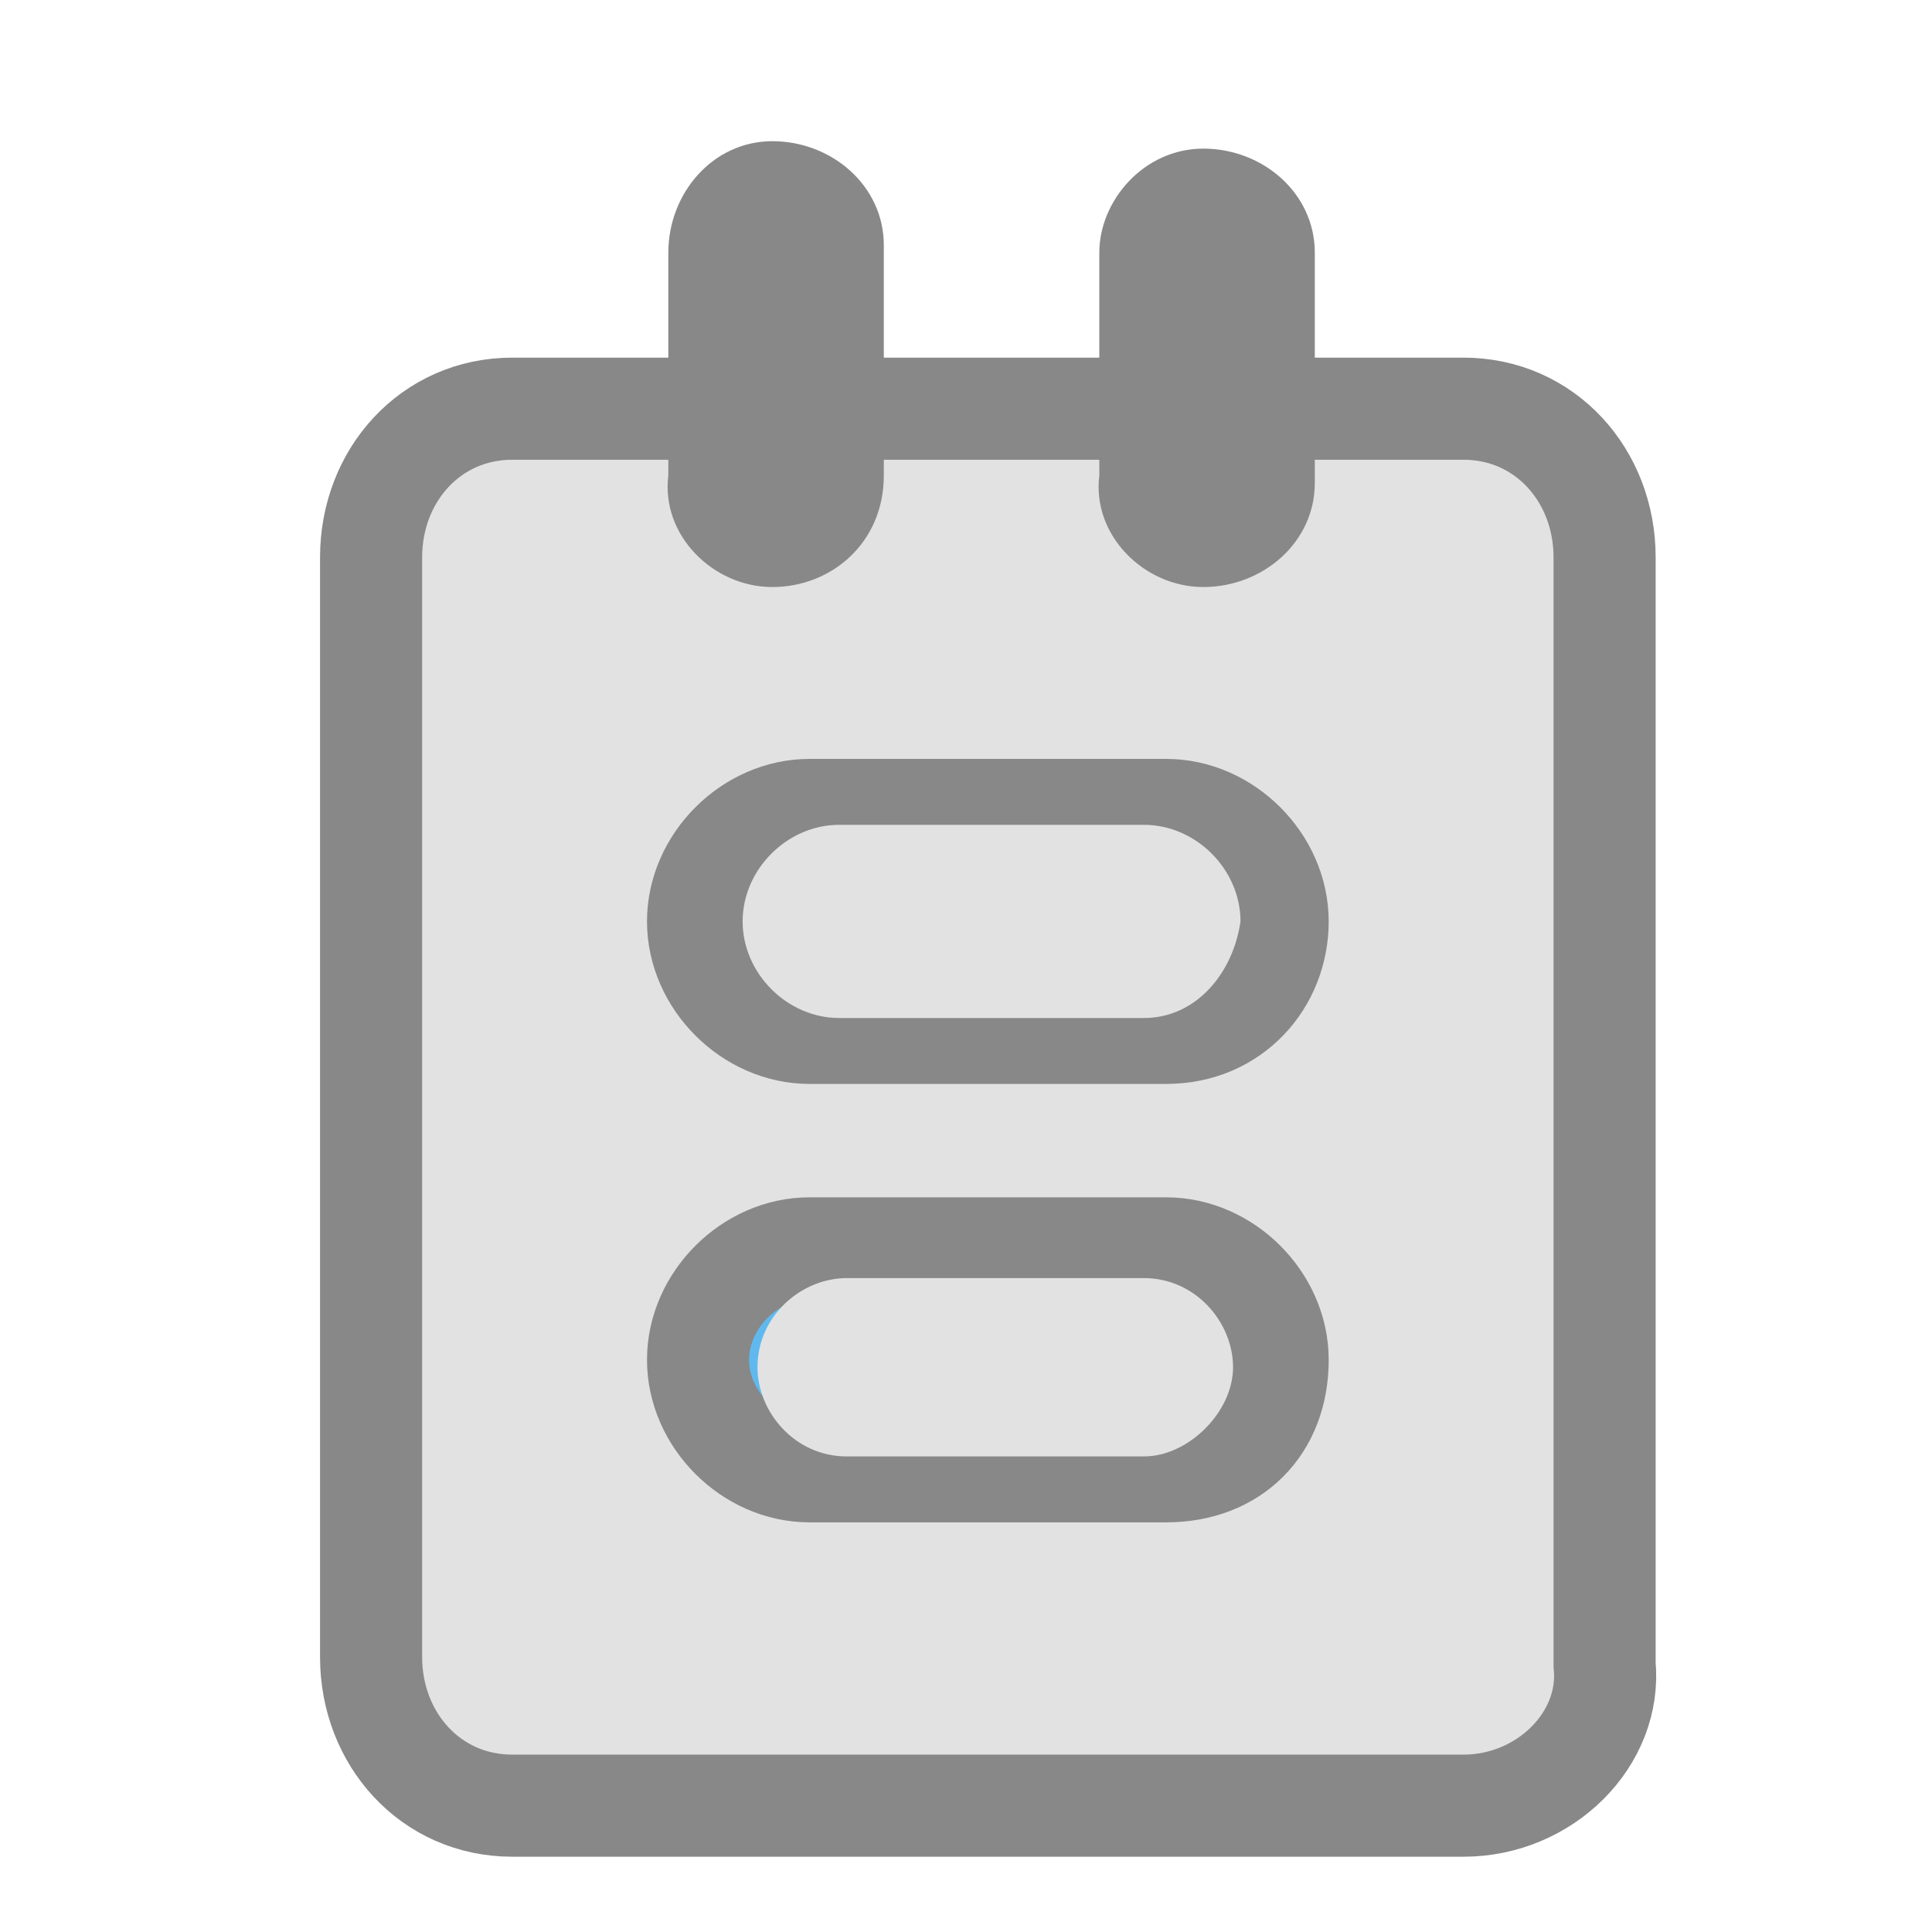 <?xml version="1.0" encoding="utf-8"?>
<!-- Generator: Adobe Illustrator 21.0.0, SVG Export Plug-In . SVG Version: 6.00 Build 0)  -->
<svg version="1.1" id="Layer_1" xmlns="http://www.w3.org/2000/svg" xmlns:xlink="http://www.w3.org/1999/xlink" x="0px" y="0px"
	 viewBox="0 0 26 26" style="enable-background:new 0 0 26 26;" xml:space="preserve">
<style type="text/css">
	.st0{clip-path:url(#SVGID_2_);}
	.st1{fill:#E2E2E2;stroke:#888888;stroke-width:1.374;stroke-miterlimit:10;}
	.st2{fill:#60B9EE;stroke:#888888;stroke-width:1.374;stroke-miterlimit:10;}
	.st3{fill:#E2E2E2;}
	.st4{fill:#888888;}
</style>
<g>
	<defs>
		<rect id="SVGID_1_" width="26" height="26"/>
	</defs>
	<clipPath id="SVGID_2_">
		<use xlink:href="#SVGID_1_"  style="overflow:visible;"/>
	</clipPath>
	<g id="_Reports_on" class="st0">
		<g id="Vector_Smart_Object1_1_" transform="translate(-9.806 2)">
			<g id="Group_2_1_">
				<path id="Path_35_1_" class="st1" d="M29.5,22.3H16.7c-1.1,0-1.9-0.9-1.9-2V5.5c0-1.1,0.8-2,1.9-2h12.8c1.1,0,1.9,0.9,1.9,2
					v14.9C31.5,21.4,30.6,22.3,29.5,22.3z"/>
			</g>
			<g id="Group_3_2_">
				<path id="Path_36_2_" class="st2" d="M25.5,17.8h-4.8c-0.8,0-1.5-0.7-1.5-1.5c0-0.8,0.7-1.5,1.5-1.5h4.8c0.8,0,1.5,0.7,1.5,1.5
					C27,17.2,26.4,17.8,25.5,17.8L25.5,17.8z"/>
			</g>
			<g id="Group_3_1_">
				<path id="Path_36_1_" class="st3" d="M25.2,17.6h-4c-0.7,0-1.2-0.6-1.2-1.2c0-0.7,0.6-1.2,1.2-1.2h4c0.7,0,1.2,0.6,1.2,1.2
					C26.4,17,25.8,17.6,25.2,17.6L25.2,17.6z"/>
			</g>
			<g id="Group_4_2_">
				<path id="Path_37_2_" class="st2" d="M25.5,11.9h-4.8c-0.8,0-1.5-0.7-1.5-1.5c0-0.8,0.7-1.5,1.5-1.5h4.8c0.8,0,1.5,0.7,1.5,1.5
					C27,11.2,26.4,11.9,25.5,11.9L25.5,11.9z"/>
			</g>
			<g id="Group_4_1_">
				<path id="Path_37_1_" class="st3" d="M25.2,11.7h-4.1c-0.7,0-1.3-0.6-1.3-1.3c0-0.7,0.6-1.3,1.3-1.3h4.1c0.7,0,1.3,0.6,1.3,1.3
					C26.4,11.1,25.9,11.7,25.2,11.7L25.2,11.7z"/>
			</g>
			<g id="Group_5_1_">
				<path id="Path_38_1_" class="st4" d="M26,5.9c-0.8,0-1.5-0.7-1.4-1.5v-3C24.6,0.7,25.2,0,26,0c0.8,0,1.5,0.6,1.5,1.4
					c0,0,0,0.1,0,0.1v3C27.5,5.3,26.8,5.9,26,5.9z"/>
			</g>
			<g id="Group_6_1_">
				<path id="Path_39_1_" class="st4" d="M20.2,5.9c-0.8,0-1.5-0.7-1.4-1.5v-3c0-0.8,0.6-1.5,1.4-1.5c0.8,0,1.5,0.6,1.5,1.4
					c0,0,0,0.1,0,0.1v3C21.7,5.3,21,5.9,20.2,5.9z"/>
			</g>
		</g>
	</g>
</g>
</svg>
